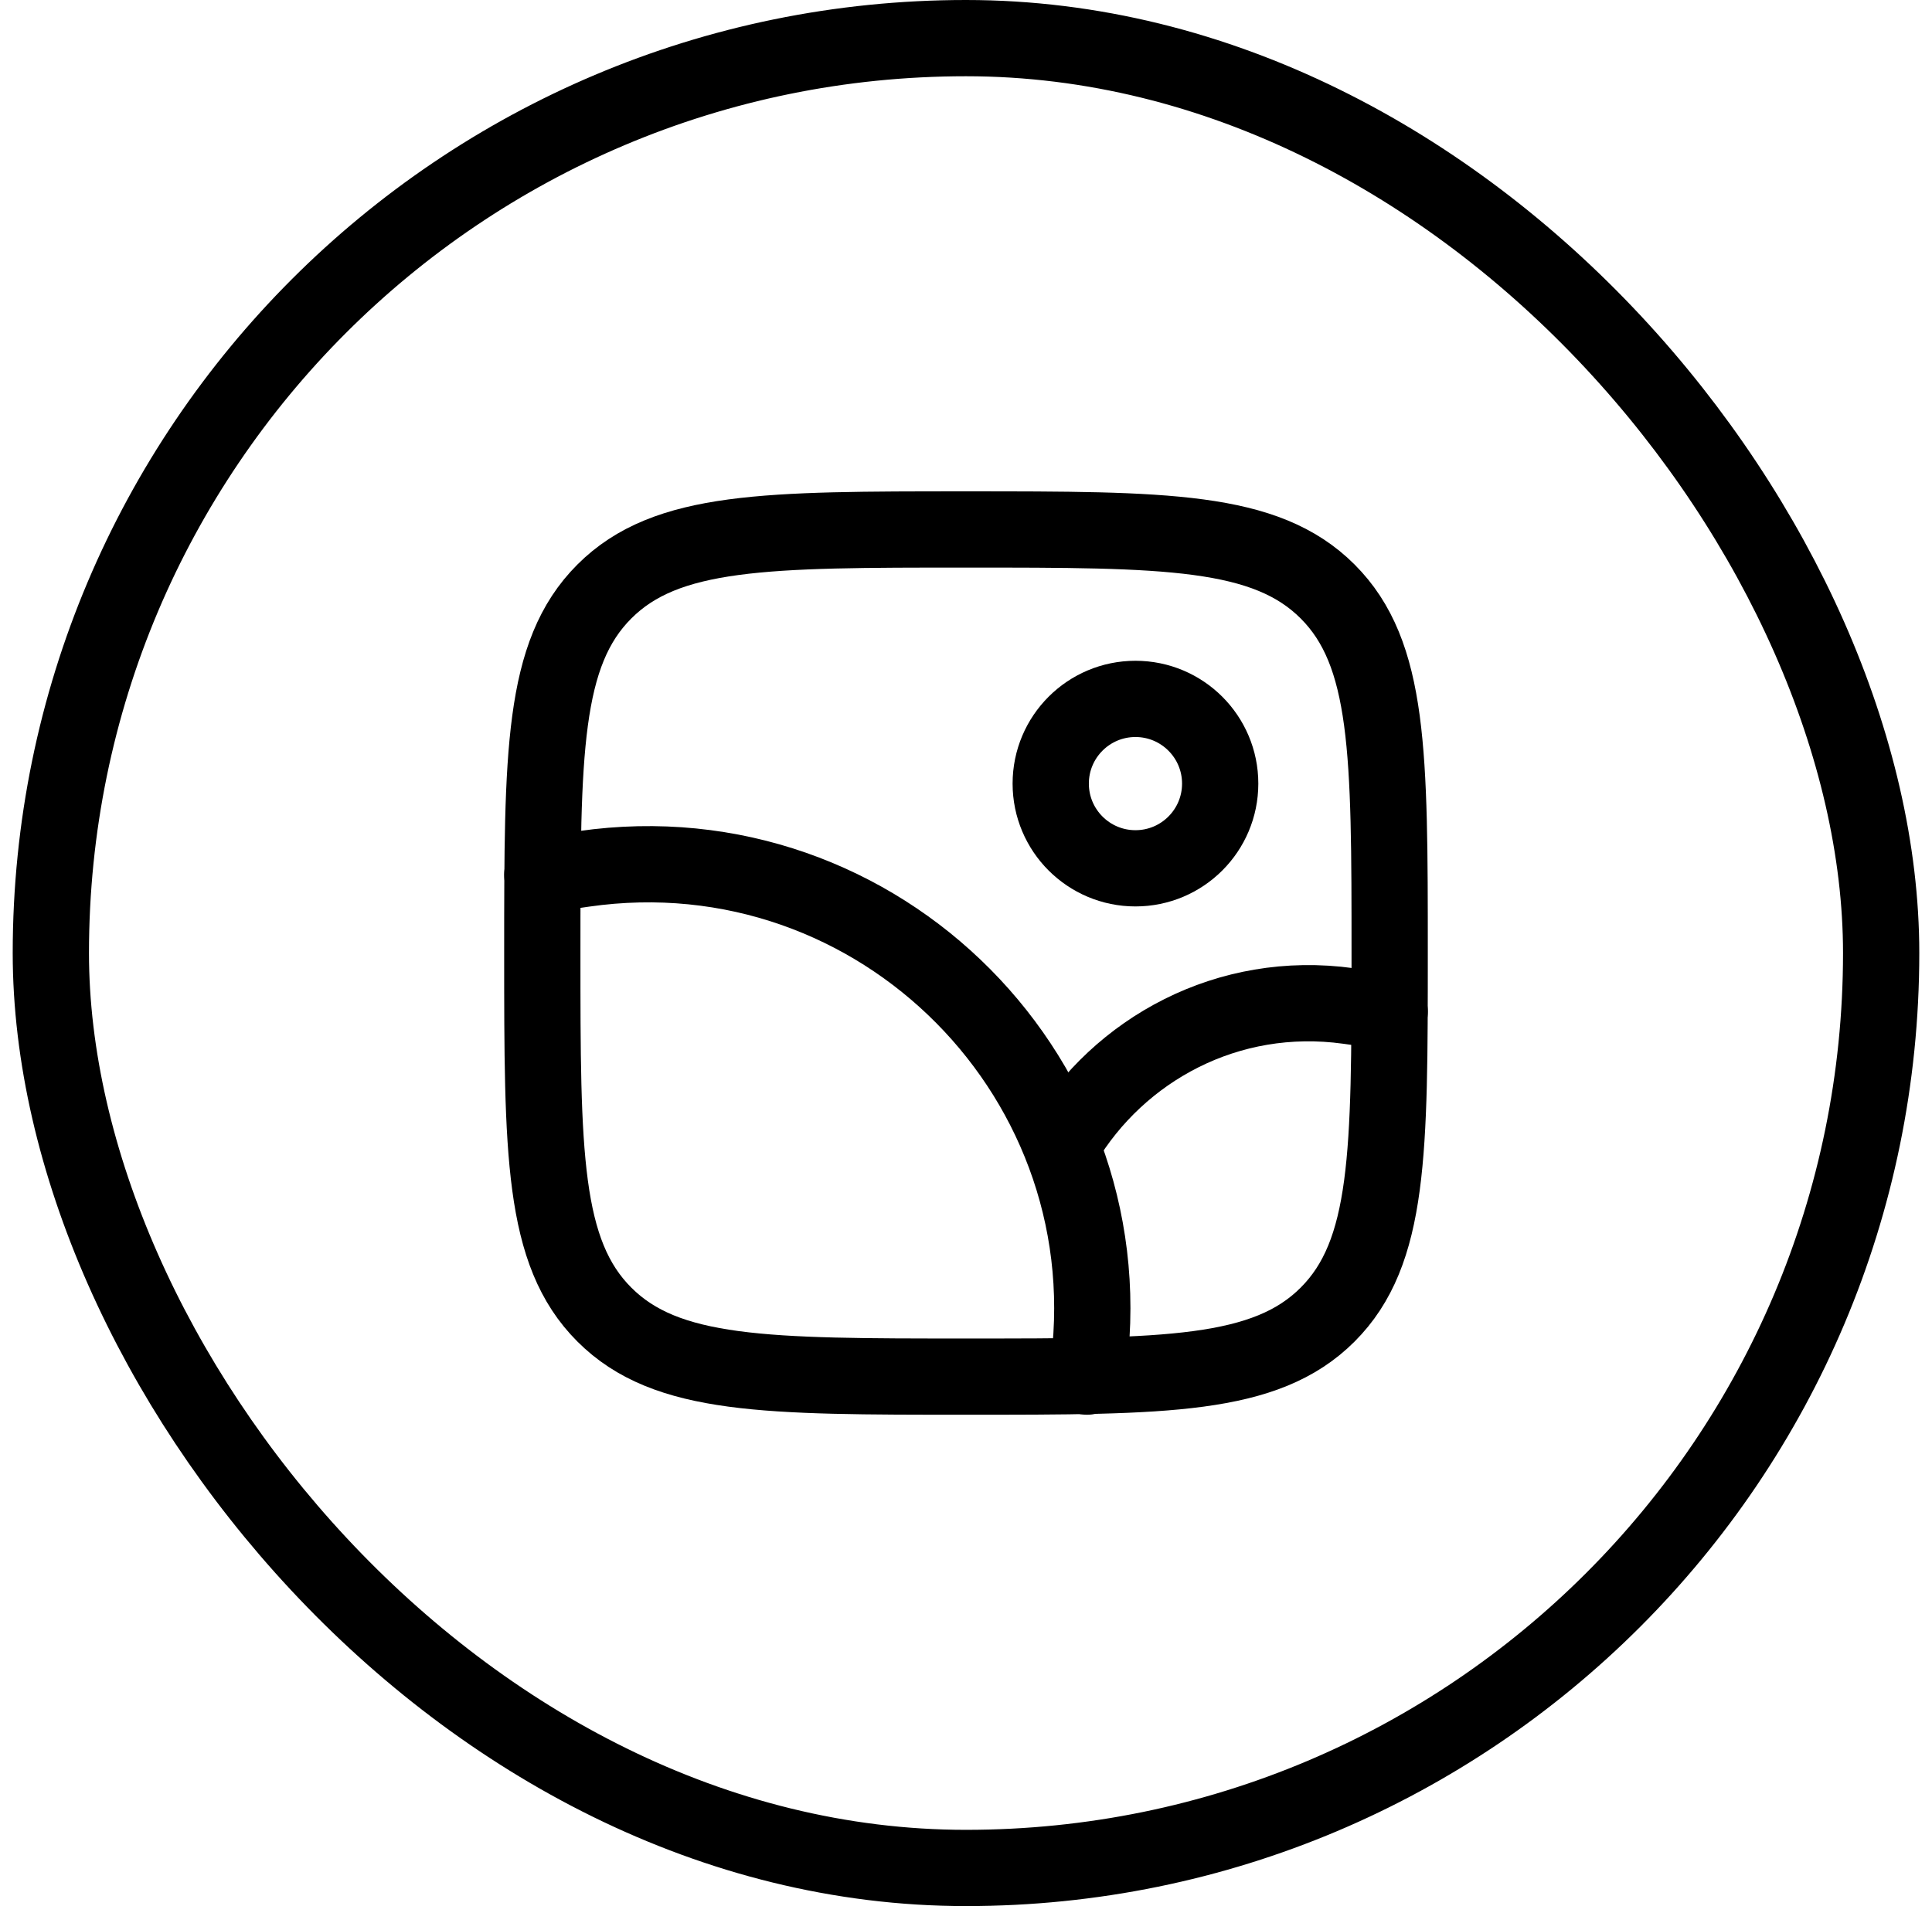 <svg width="76" height="75" viewBox="0 0 76 75" fill="none" xmlns="http://www.w3.org/2000/svg">
<rect x="2" y="1.5" width="72" height="72" rx="36" stroke="black" stroke-width="3"/>
<path d="M21.333 37.5C21.333 29.643 21.333 25.715 23.774 23.274C26.215 20.833 30.143 20.833 38 20.833C45.856 20.833 49.785 20.833 52.226 23.274C54.666 25.715 54.666 29.643 54.666 37.5C54.666 45.357 54.666 49.285 52.226 51.726C49.785 54.167 45.856 54.167 38 54.167C30.143 54.167 26.215 54.167 23.774 51.726C21.333 49.285 21.333 45.357 21.333 37.5Z" stroke="black" stroke-width="3"/>
<circle cx="44.666" cy="30.833" r="3.333" stroke="black" stroke-width="3"/>
<path d="M21.333 34.423L22.968 34.188C34.598 32.518 44.539 42.552 42.762 54.167" stroke="black" stroke-width="3" stroke-linecap="round"/>
<path d="M54.667 39.808L53.044 39.583C48.305 38.927 44.016 41.286 41.808 45" stroke="black" stroke-width="3" stroke-linecap="round"/>
</svg>
